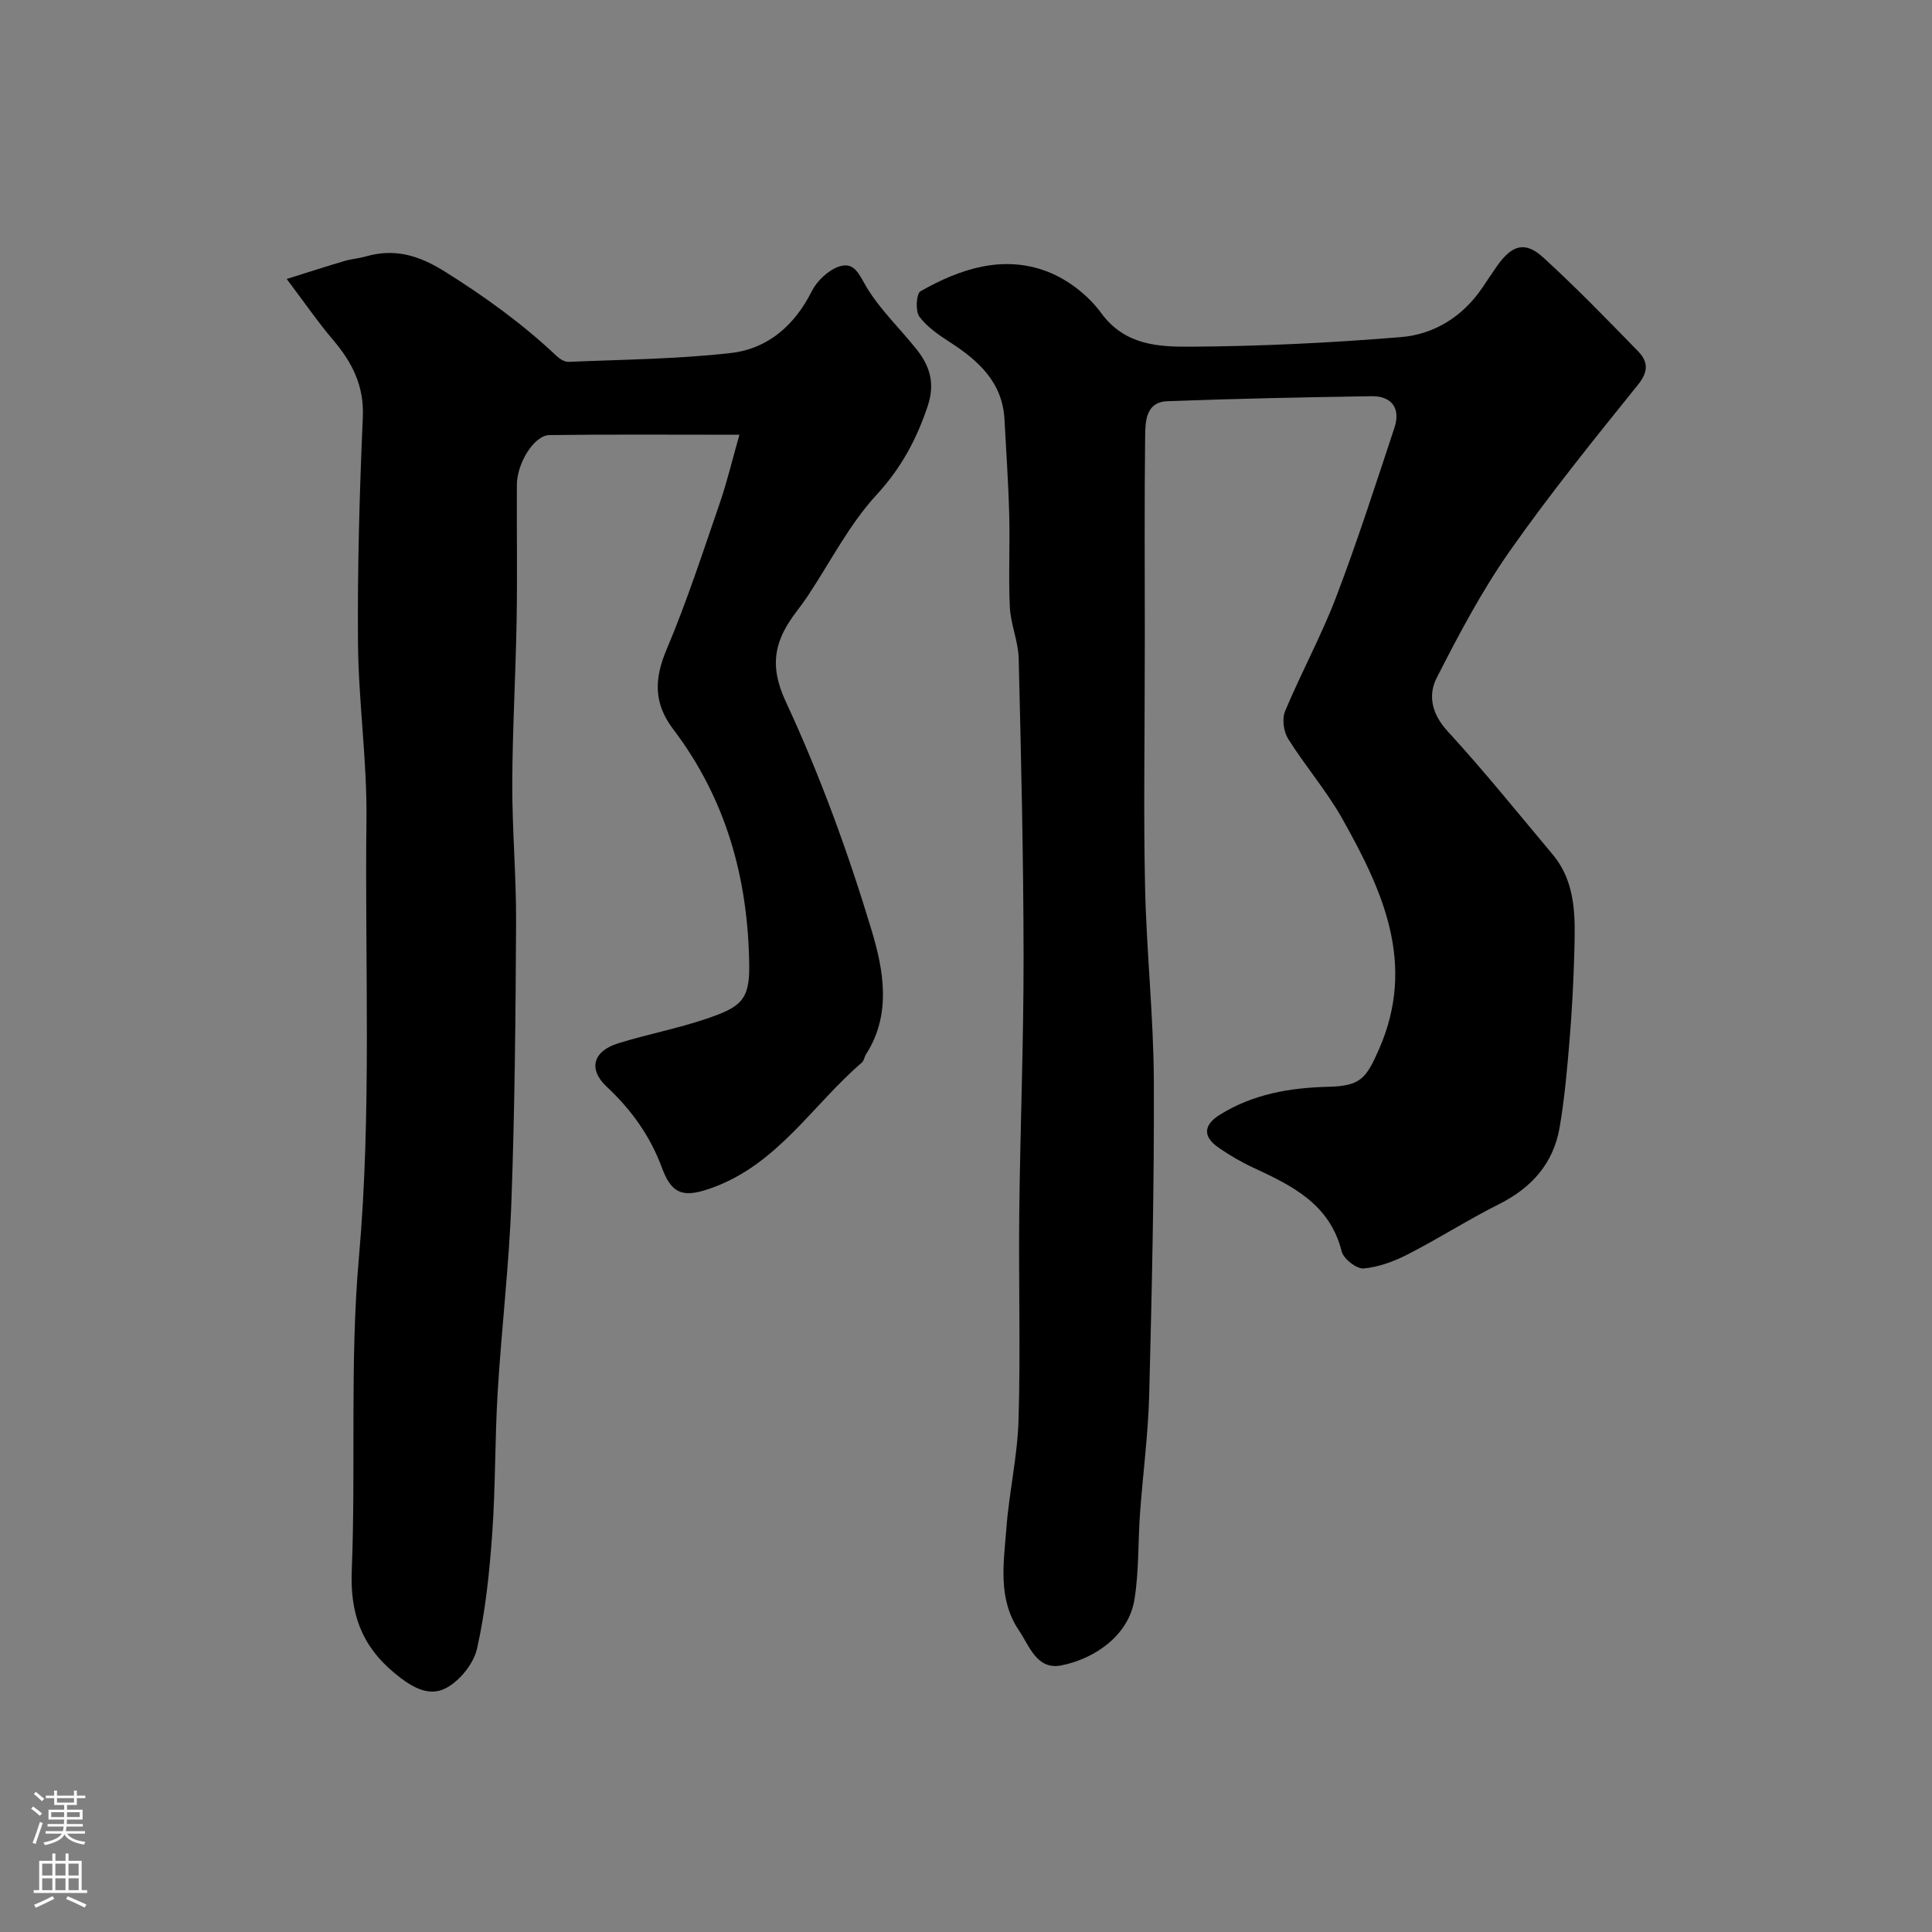 <svg enable-background="new 0 0 400 400" viewBox="0 0 400 400" xmlns="http://www.w3.org/2000/svg"><rect x="0" y="0" width="400" height="400" fill="#808080" stroke="none"/><path d="m237 139.37c0 14.83-.26 29.66.08 44.48.3 13.37 1.76 26.73 1.81 40.09.09 21.59-.41 43.19-.96 64.78-.21 8.21-1.31 16.4-1.9 24.6-.43 5.94-.21 11.97-1.15 17.82-1.21 7.55-8.35 12.32-15.13 13.66-5.09 1.01-6.59-3.99-8.79-7.24-4.43-6.55-3.15-13.97-2.6-21.14.57-7.5 2.3-14.94 2.52-22.44.42-14.35-.01-28.72.15-43.09.2-17.6.91-35.19.89-52.79-.02-20.6-.51-41.19-1.01-61.78-.09-3.54-1.65-7.03-1.83-10.57-.31-6.35.04-12.72-.13-19.08-.17-6.6-.63-13.2-.98-19.8-.4-7.69-5.32-12.15-11.26-16-2.33-1.51-4.78-3.16-6.38-5.34-.84-1.15-.62-4.73.25-5.23 8.17-4.64 17.05-7.59 26.24-4.08 4.24 1.62 8.48 4.91 11.16 8.58 4.87 6.67 11.81 7.02 18.45 6.98 14.53-.08 29.08-.8 43.57-1.98 6.97-.57 12.88-4.27 16.95-10.3 1.01-1.49 1.99-3 3.02-4.46 3.06-4.33 5.77-5.16 9.51-1.76 6.81 6.21 13.24 12.85 19.68 19.46 2 2.05 2.21 4.12.01 6.86-9.12 11.34-18.3 22.67-26.65 34.58-5.76 8.22-10.5 17.21-15.07 26.17-1.84 3.6-1.02 7.47 2.24 11.02 7.55 8.22 14.56 16.94 21.74 25.5 4.96 5.92 4.7 13.1 4.52 20.17-.16 6.1-.49 12.21-.99 18.3-.5 6.04-1.03 12.09-2.05 18.05-1.27 7.43-5.75 12.5-12.52 15.9-6.42 3.22-12.49 7.11-18.88 10.39-2.85 1.46-6.05 2.66-9.18 2.94-1.46.13-4.16-1.98-4.55-3.52-2.45-9.81-10.25-13.62-18.31-17.35-2.51-1.16-4.93-2.58-7.2-4.16-3.24-2.25-3.15-4.64.25-6.77 6.85-4.29 14.53-5.62 22.44-5.81 6.69-.16 7.86-1.65 10.56-7.8 7.74-17.66.76-32.79-7.58-47.65-3.26-5.81-7.7-10.94-11.25-16.6-.93-1.49-1.29-4.13-.63-5.71 3.33-7.97 7.51-15.61 10.58-23.66 4.4-11.54 8.18-23.32 12.07-35.05 1.32-4-.58-6.58-4.76-6.51-14.1.23-28.2.5-42.29 1.04-4.46.17-4.53 4.21-4.57 7.31-.17 13.66-.07 27.32-.07 40.99-.02 2.67-.02 5.33-.02 8z" fill="#010000"/><path d="m59.36 57.76c4.91-1.54 8.45-2.69 12.02-3.74 1.4-.41 2.89-.51 4.29-.91 6.03-1.74 11-.28 16.44 3.12 8.25 5.17 16.02 10.77 23.08 17.43.66.63 1.69 1.29 2.52 1.26 11.21-.48 22.47-.57 33.59-1.83 7.66-.87 13.2-5.7 16.78-12.81 1.08-2.15 3.39-4.33 5.62-5.09 3.3-1.13 4.23 1.84 5.81 4.42 2.8 4.58 6.8 8.4 10.19 12.63 2.79 3.48 3.95 7.07 2.38 11.8-2.32 6.95-5.51 12.88-10.61 18.42-5.65 6.13-9.54 13.87-14.22 20.91-.72 1.08-1.49 2.14-2.28 3.17-4.43 5.77-5.91 10.91-2.31 18.67 7.1 15.28 12.94 31.27 17.8 47.42 2.44 8.09 4.19 17.33-1.15 25.63-.35.54-.42 1.34-.87 1.73-10.18 8.75-17.39 20.97-30.89 25.89-5.63 2.05-8.34 1.75-10.45-3.97-2.46-6.69-6.34-12.1-11.49-16.92-3.89-3.65-2.83-7.37 2.4-8.99 6.04-1.87 12.31-3.06 18.29-5.09 6.97-2.37 8.9-3.82 8.82-10.92-.2-18.06-4.77-34.56-15.76-49.04-4.04-5.33-3.93-10.39-1.35-16.48 4.17-9.85 7.48-20.08 10.98-30.21 1.51-4.37 2.57-8.89 4.1-14.25-14.06 0-26.69-.1-39.33.07-3.18.04-6.73 5.8-6.75 10.33-.05 9.33.11 18.66-.05 27.99-.19 11.27-.86 22.53-.9 33.8-.03 9.61.84 19.23.79 28.85-.1 19.26-.27 38.52-.97 57.76-.48 13.15-2.05 26.26-2.84 39.41-.59 9.75-.44 19.55-1.13 29.29-.57 7.98-1.39 16.02-3.14 23.8-.71 3.15-3.61 6.74-6.5 8.23-3.63 1.87-7.24-.36-10.62-3.17-6.86-5.69-9.18-12.38-8.82-21.26.86-21.58-.42-43.3 1.48-64.76 2.67-30.23 1.2-60.42 1.56-90.61.15-12.19-1.65-24.4-1.75-36.6-.13-15.59.32-31.21 1-46.79.28-6.5-2.22-11.35-6.19-16.01-2.95-3.45-5.53-7.22-9.57-12.58z" fill="#010000"/><g fill="#fbfafc"><path d="m6.44 374.46.42-.45c.65.47 1.27.95 1.85 1.44l-.45.49c-.65-.56-1.25-1.06-1.82-1.48m.93 7.33-.63-.26c.55-1.36 1.05-2.8 1.52-4.33.19.1.38.19.59.27-.46 1.29-.95 2.73-1.48 4.32m-.38-10.38.44-.42c.43.34 1.01.82 1.74 1.44l-.49.49c-.53-.51-1.09-1.01-1.69-1.51m2.5.35h1.72v-1.04h.59v1.04h3.52v-1.04h.59v1.04h1.75v.53h-1.75v1.42h-2.03v.97h3.22v2.03h-3.24c0 .35-.01.66-.03.93h3.32v.53h-3.37c-.03.27-.08.58-.15.94h3.96v.53h-3.71c.67.92 1.93 1.48 3.79 1.68-.13.24-.23.44-.29.59-2.13-.38-3.48-1.08-4.04-2.12-.43.97-1.77 1.72-4.03 2.23-.09-.19-.2-.37-.33-.55 2.1-.42 3.37-1.03 3.81-1.83h-3.36v-.53h3.58c.08-.29.13-.61.16-.94h-3.33v-.53h3.39c.02-.27.04-.58.04-.93h-3.23v-2.03h3.25v-.97h-2.07v-1.42h-1.73zm1.12 3.44v1h2.65c.01-.3.02-.44.01-.4v-.25-.35zm1.19-2h3.52v-.91h-3.52zm4.71 2h-2.63v.59c0 .15-.01.28-.01.4h2.64z"/><path d="m13.56 383.74h.63v1.52h2.72v6.07h1.13v.6h-11.06v-.6h1.13v-6.07h2.73v-1.52h.63v1.52h2.1v-1.52zm-2.69 8.83.38.56c-1.24.63-2.53 1.25-3.85 1.85-.1-.21-.21-.42-.34-.63 1.36-.55 2.63-1.15 3.81-1.78m-2.13-4.27h2.1v-2.45h-2.1zm0 3.04h2.1v-2.46h-2.1zm2.72-3.04h2.1v-2.45h-2.1zm0 3.04h2.1v-2.46h-2.1zm6.07 3.6c-1.41-.71-2.7-1.3-3.86-1.78l.35-.56c1.45.62 2.75 1.19 3.88 1.72zm-1.25-9.09h-2.1v2.45h2.1zm-2.09 5.49h2.1v-2.45h-2.1z"/></g></svg>